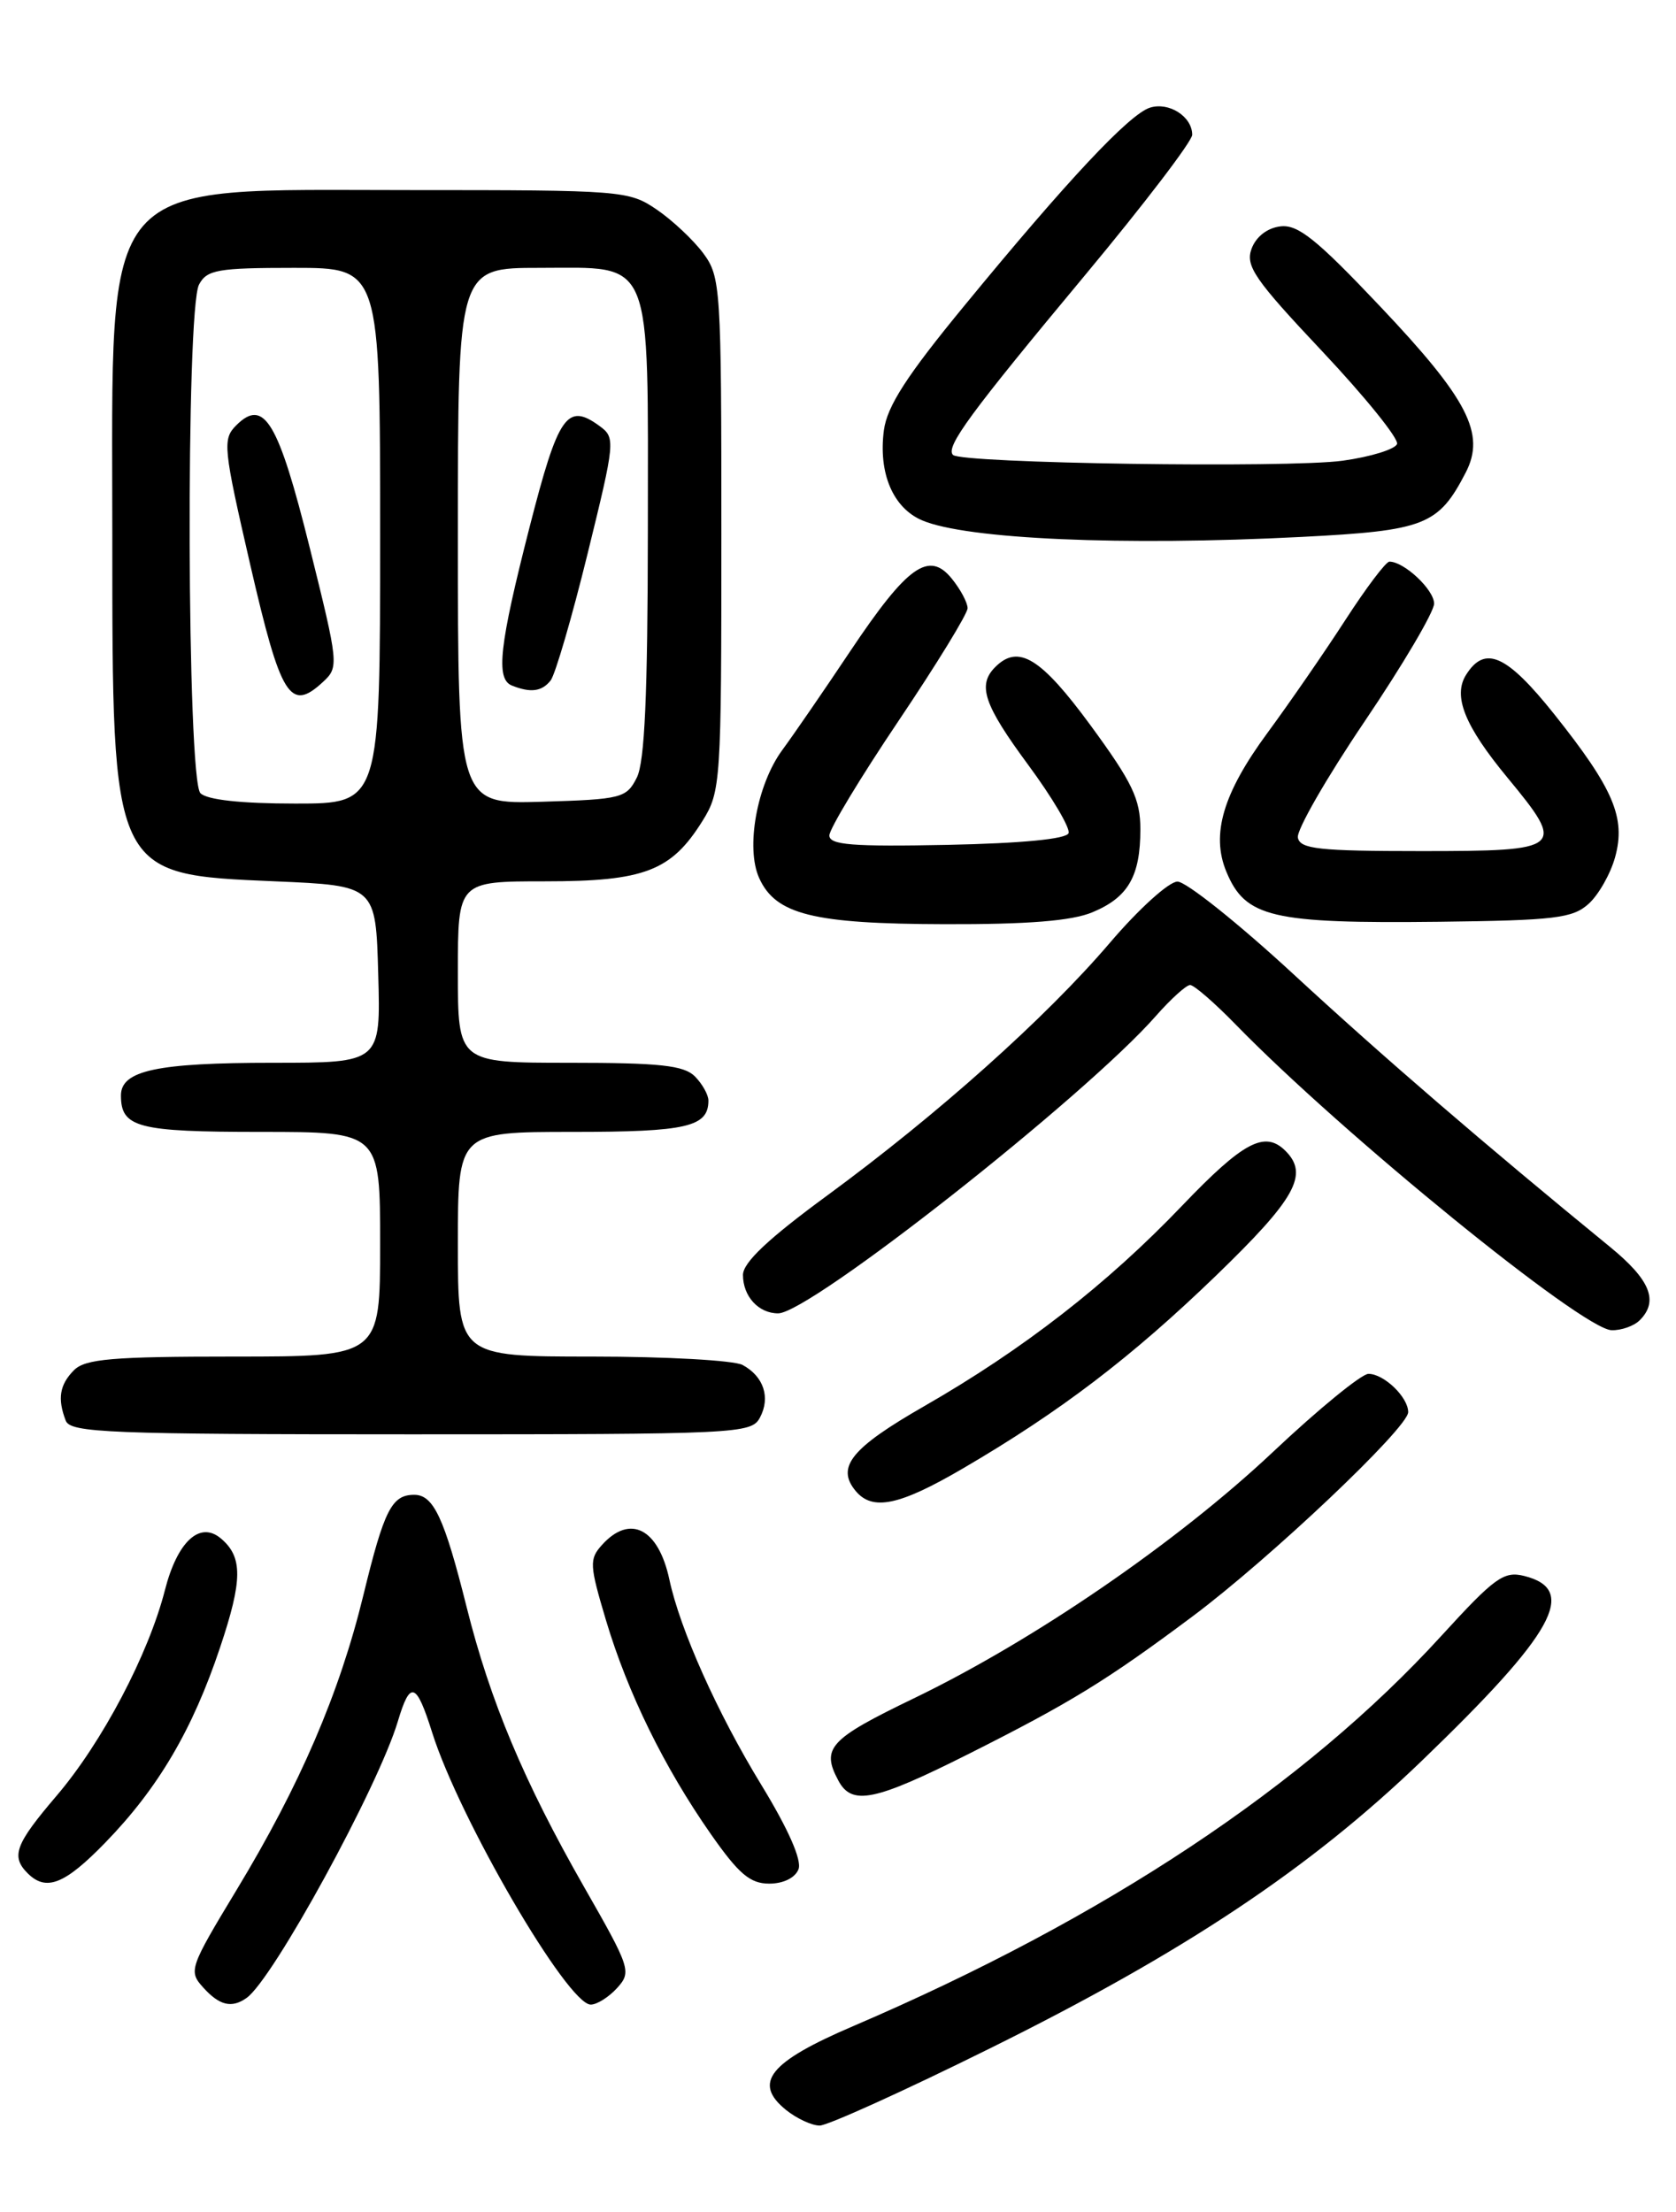 <?xml version="1.0" encoding="UTF-8" standalone="no"?>
<!DOCTYPE svg PUBLIC "-//W3C//DTD SVG 1.1//EN" "http://www.w3.org/Graphics/SVG/1.1/DTD/svg11.dtd" >
<svg xmlns="http://www.w3.org/2000/svg" xmlns:xlink="http://www.w3.org/1999/xlink" version="1.1" viewBox="0 0 194 256">
 <g >
 <path fill="currentColor"
d=" M 114.52 237.10 C 137.06 225.95 151.63 216.25 164.60 203.76 C 179.94 188.99 182.72 183.97 176.43 182.39 C 174.07 181.80 173.01 182.57 166.86 189.30 C 151.00 206.69 127.93 221.99 98.78 234.48 C 89.03 238.65 87.11 241.05 90.98 244.19 C 92.21 245.18 93.97 246.00 94.88 246.00 C 95.79 246.00 104.63 242.00 114.52 237.10 Z  M 28.54 231.23 C 31.59 229.10 43.79 206.78 46.05 199.22 C 47.48 194.44 48.18 194.66 50.02 200.50 C 53.17 210.51 65.70 232.00 68.38 232.00 C 69.10 232.00 70.48 231.13 71.44 230.07 C 73.12 228.21 72.97 227.76 67.60 218.37 C 60.64 206.18 56.74 196.89 54.01 185.98 C 51.43 175.67 50.18 173.00 47.95 173.00 C 45.34 173.00 44.47 174.73 42.06 184.62 C 39.30 195.96 34.72 206.61 27.39 218.72 C 21.92 227.77 21.80 228.12 23.53 230.03 C 25.41 232.11 26.82 232.45 28.54 231.23 Z  M 12.19 213.25 C 18.31 206.95 22.29 200.19 25.47 190.68 C 28.10 182.84 28.12 180.17 25.53 178.02 C 23.11 176.02 20.52 178.43 19.09 184.03 C 17.18 191.49 11.81 201.67 6.55 207.83 C 1.76 213.44 1.24 214.84 3.20 216.80 C 5.34 218.94 7.49 218.09 12.19 213.25 Z  M 92.43 216.33 C 92.83 215.28 91.26 211.71 88.13 206.58 C 83.04 198.26 78.72 188.60 77.48 182.80 C 76.21 176.89 72.93 175.21 69.69 178.79 C 68.19 180.45 68.23 181.11 70.15 187.54 C 72.67 195.95 76.87 204.52 82.27 212.25 C 85.51 216.88 86.82 218.00 89.04 218.00 C 90.68 218.00 92.04 217.33 92.43 216.33 Z  M 112.08 203.01 C 123.91 197.06 128.06 194.52 138.00 187.10 C 146.98 180.40 163.00 165.24 163.00 163.43 C 163.00 161.70 160.20 159.00 158.40 159.00 C 157.61 159.00 152.63 163.06 147.36 168.03 C 136.26 178.48 119.70 189.84 105.75 196.57 C 95.99 201.28 95.03 202.32 97.04 206.07 C 98.60 209.00 101.23 208.46 112.08 203.01 Z  M 111.44 169.96 C 122.72 163.37 130.94 157.11 140.75 147.64 C 149.96 138.74 151.53 135.93 148.80 133.20 C 146.41 130.81 143.92 132.13 136.83 139.54 C 128.15 148.62 118.45 156.16 107.00 162.73 C 98.53 167.59 96.75 169.79 99.04 172.55 C 100.99 174.90 104.10 174.25 111.44 169.96 Z  M 87.96 164.07 C 89.21 161.74 88.40 159.29 85.95 157.97 C 84.95 157.44 77.13 157.00 68.57 157.00 C 53.00 157.00 53.00 157.00 53.00 144.00 C 53.00 131.00 53.00 131.00 66.30 131.00 C 79.50 131.00 82.00 130.42 82.00 127.37 C 82.00 126.70 81.29 125.44 80.43 124.57 C 79.16 123.30 76.35 123.00 65.93 123.00 C 53.00 123.00 53.00 123.00 53.00 112.50 C 53.00 102.00 53.00 102.00 63.10 102.00 C 74.60 102.00 77.70 100.81 81.32 95.00 C 83.43 91.61 83.50 90.58 83.50 61.82 C 83.50 33.28 83.42 32.04 81.41 29.32 C 80.26 27.77 77.83 25.49 76.01 24.25 C 72.80 22.06 71.99 22.00 47.60 22.00 C 11.00 22.01 13.00 19.70 13.00 61.93 C 13.00 101.40 12.90 101.19 31.85 102.00 C 43.50 102.50 43.50 102.50 43.78 112.75 C 44.07 123.00 44.07 123.00 31.60 123.00 C 18.16 123.00 14.00 123.89 14.00 126.78 C 14.00 130.50 15.93 131.00 30.20 131.00 C 44.00 131.00 44.00 131.00 44.00 144.00 C 44.00 157.00 44.00 157.00 27.07 157.00 C 13.02 157.00 9.88 157.27 8.57 158.57 C 6.90 160.25 6.63 161.87 7.61 164.42 C 8.15 165.82 12.61 166.00 47.57 166.00 C 85.41 166.00 86.97 165.93 87.96 164.07 Z  M 189.80 152.80 C 192.02 150.58 191.03 148.12 186.35 144.30 C 171.88 132.47 160.18 122.40 149.79 112.81 C 143.35 106.86 137.27 102.01 136.29 102.03 C 135.30 102.04 131.80 105.21 128.50 109.08 C 121.07 117.79 108.55 128.97 95.75 138.36 C 88.93 143.36 86.01 146.11 86.00 147.55 C 86.00 150.03 87.80 152.00 90.07 152.00 C 93.74 152.00 125.58 126.93 133.78 117.60 C 135.52 115.62 137.31 114.00 137.76 114.00 C 138.21 114.00 140.59 116.06 143.04 118.58 C 155.42 131.28 183.20 153.88 186.55 153.95 C 187.68 153.98 189.14 153.46 189.80 152.80 Z  M 126.45 105.58 C 130.59 103.86 132.00 101.41 132.00 95.97 C 132.00 92.48 131.07 90.55 126.25 83.97 C 120.48 76.11 117.88 74.52 115.20 77.20 C 113.11 79.29 113.87 81.55 119.03 88.54 C 121.79 92.28 123.89 95.83 123.69 96.42 C 123.47 97.10 118.32 97.60 109.67 97.78 C 98.64 98.00 96.00 97.79 96.00 96.69 C 96.00 95.94 99.60 89.98 104.00 83.44 C 108.40 76.90 112.00 71.03 112.00 70.39 C 112.00 69.75 111.18 68.21 110.18 66.98 C 107.53 63.70 105.04 65.47 98.46 75.30 C 95.45 79.81 91.88 85.00 90.54 86.82 C 87.61 90.82 86.29 98.14 87.88 101.63 C 89.79 105.84 94.12 106.92 109.28 106.96 C 118.98 106.99 124.07 106.58 126.45 105.58 Z  M 183.89 104.60 C 185.04 103.56 186.42 101.13 186.95 99.21 C 188.21 94.65 186.78 91.29 179.90 82.65 C 174.40 75.76 171.88 74.63 169.70 78.10 C 168.15 80.57 169.54 84.01 174.49 90.00 C 181.30 98.24 181.00 98.50 164.50 98.50 C 152.65 98.50 150.48 98.26 150.23 96.94 C 150.06 96.09 153.54 90.03 157.96 83.49 C 162.38 76.95 166.00 70.81 166.00 69.86 C 166.00 68.25 162.53 65.00 160.83 65.00 C 160.42 65.00 158.13 68.04 155.73 71.75 C 153.33 75.46 149.27 81.34 146.71 84.82 C 141.57 91.80 140.16 96.56 141.95 100.88 C 144.15 106.19 147.19 106.90 166.65 106.68 C 179.97 106.52 182.05 106.27 183.89 104.60 Z  M 150.66 62.14 C 164.93 61.41 166.50 60.80 169.66 54.69 C 171.98 50.20 169.92 46.20 159.79 35.50 C 152.41 27.70 150.24 25.95 148.21 26.20 C 146.69 26.38 145.39 27.39 144.87 28.79 C 144.14 30.78 145.22 32.35 153.06 40.67 C 158.02 45.94 161.91 50.76 161.71 51.38 C 161.50 51.99 158.67 52.87 155.42 53.32 C 149.10 54.19 111.29 53.63 110.31 52.65 C 109.41 51.74 112.30 47.81 125.65 31.78 C 132.44 23.62 138.00 16.34 138.00 15.60 C 138.00 13.49 135.31 11.77 133.11 12.46 C 130.72 13.22 123.56 20.85 111.65 35.35 C 104.95 43.49 102.68 47.01 102.31 49.81 C 101.66 54.77 103.37 58.78 106.73 60.22 C 111.86 62.41 129.99 63.20 150.66 62.14 Z  M 23.20 91.80 C 21.64 90.24 21.49 35.83 23.04 32.93 C 23.95 31.22 25.21 31.00 34.04 31.00 C 44.00 31.00 44.00 31.00 44.00 62.00 C 44.00 93.00 44.00 93.00 34.20 93.00 C 27.91 93.00 23.97 92.57 23.20 91.80 Z  M 35.86 63.42 C 32.21 48.76 30.56 46.01 27.34 49.23 C 25.74 50.83 25.84 51.79 28.98 65.42 C 32.51 80.72 33.58 82.45 37.39 78.92 C 39.24 77.21 39.20 76.86 35.86 63.42 Z  M 53.00 62.04 C 53.00 31.00 53.00 31.00 62.44 31.00 C 75.74 31.00 75.00 29.22 74.99 61.47 C 74.97 80.42 74.63 88.18 73.71 90.00 C 72.51 92.37 71.96 92.51 62.72 92.79 C 53.00 93.07 53.00 93.07 53.00 62.04 Z  M 63.74 78.75 C 64.27 78.06 66.20 71.47 68.01 64.10 C 71.21 51.09 71.25 50.66 69.42 49.32 C 65.64 46.55 64.63 48.00 61.30 61.00 C 57.79 74.72 57.36 78.58 59.25 79.34 C 61.42 80.21 62.72 80.04 63.74 78.75 Z "/>
</g>
</svg>